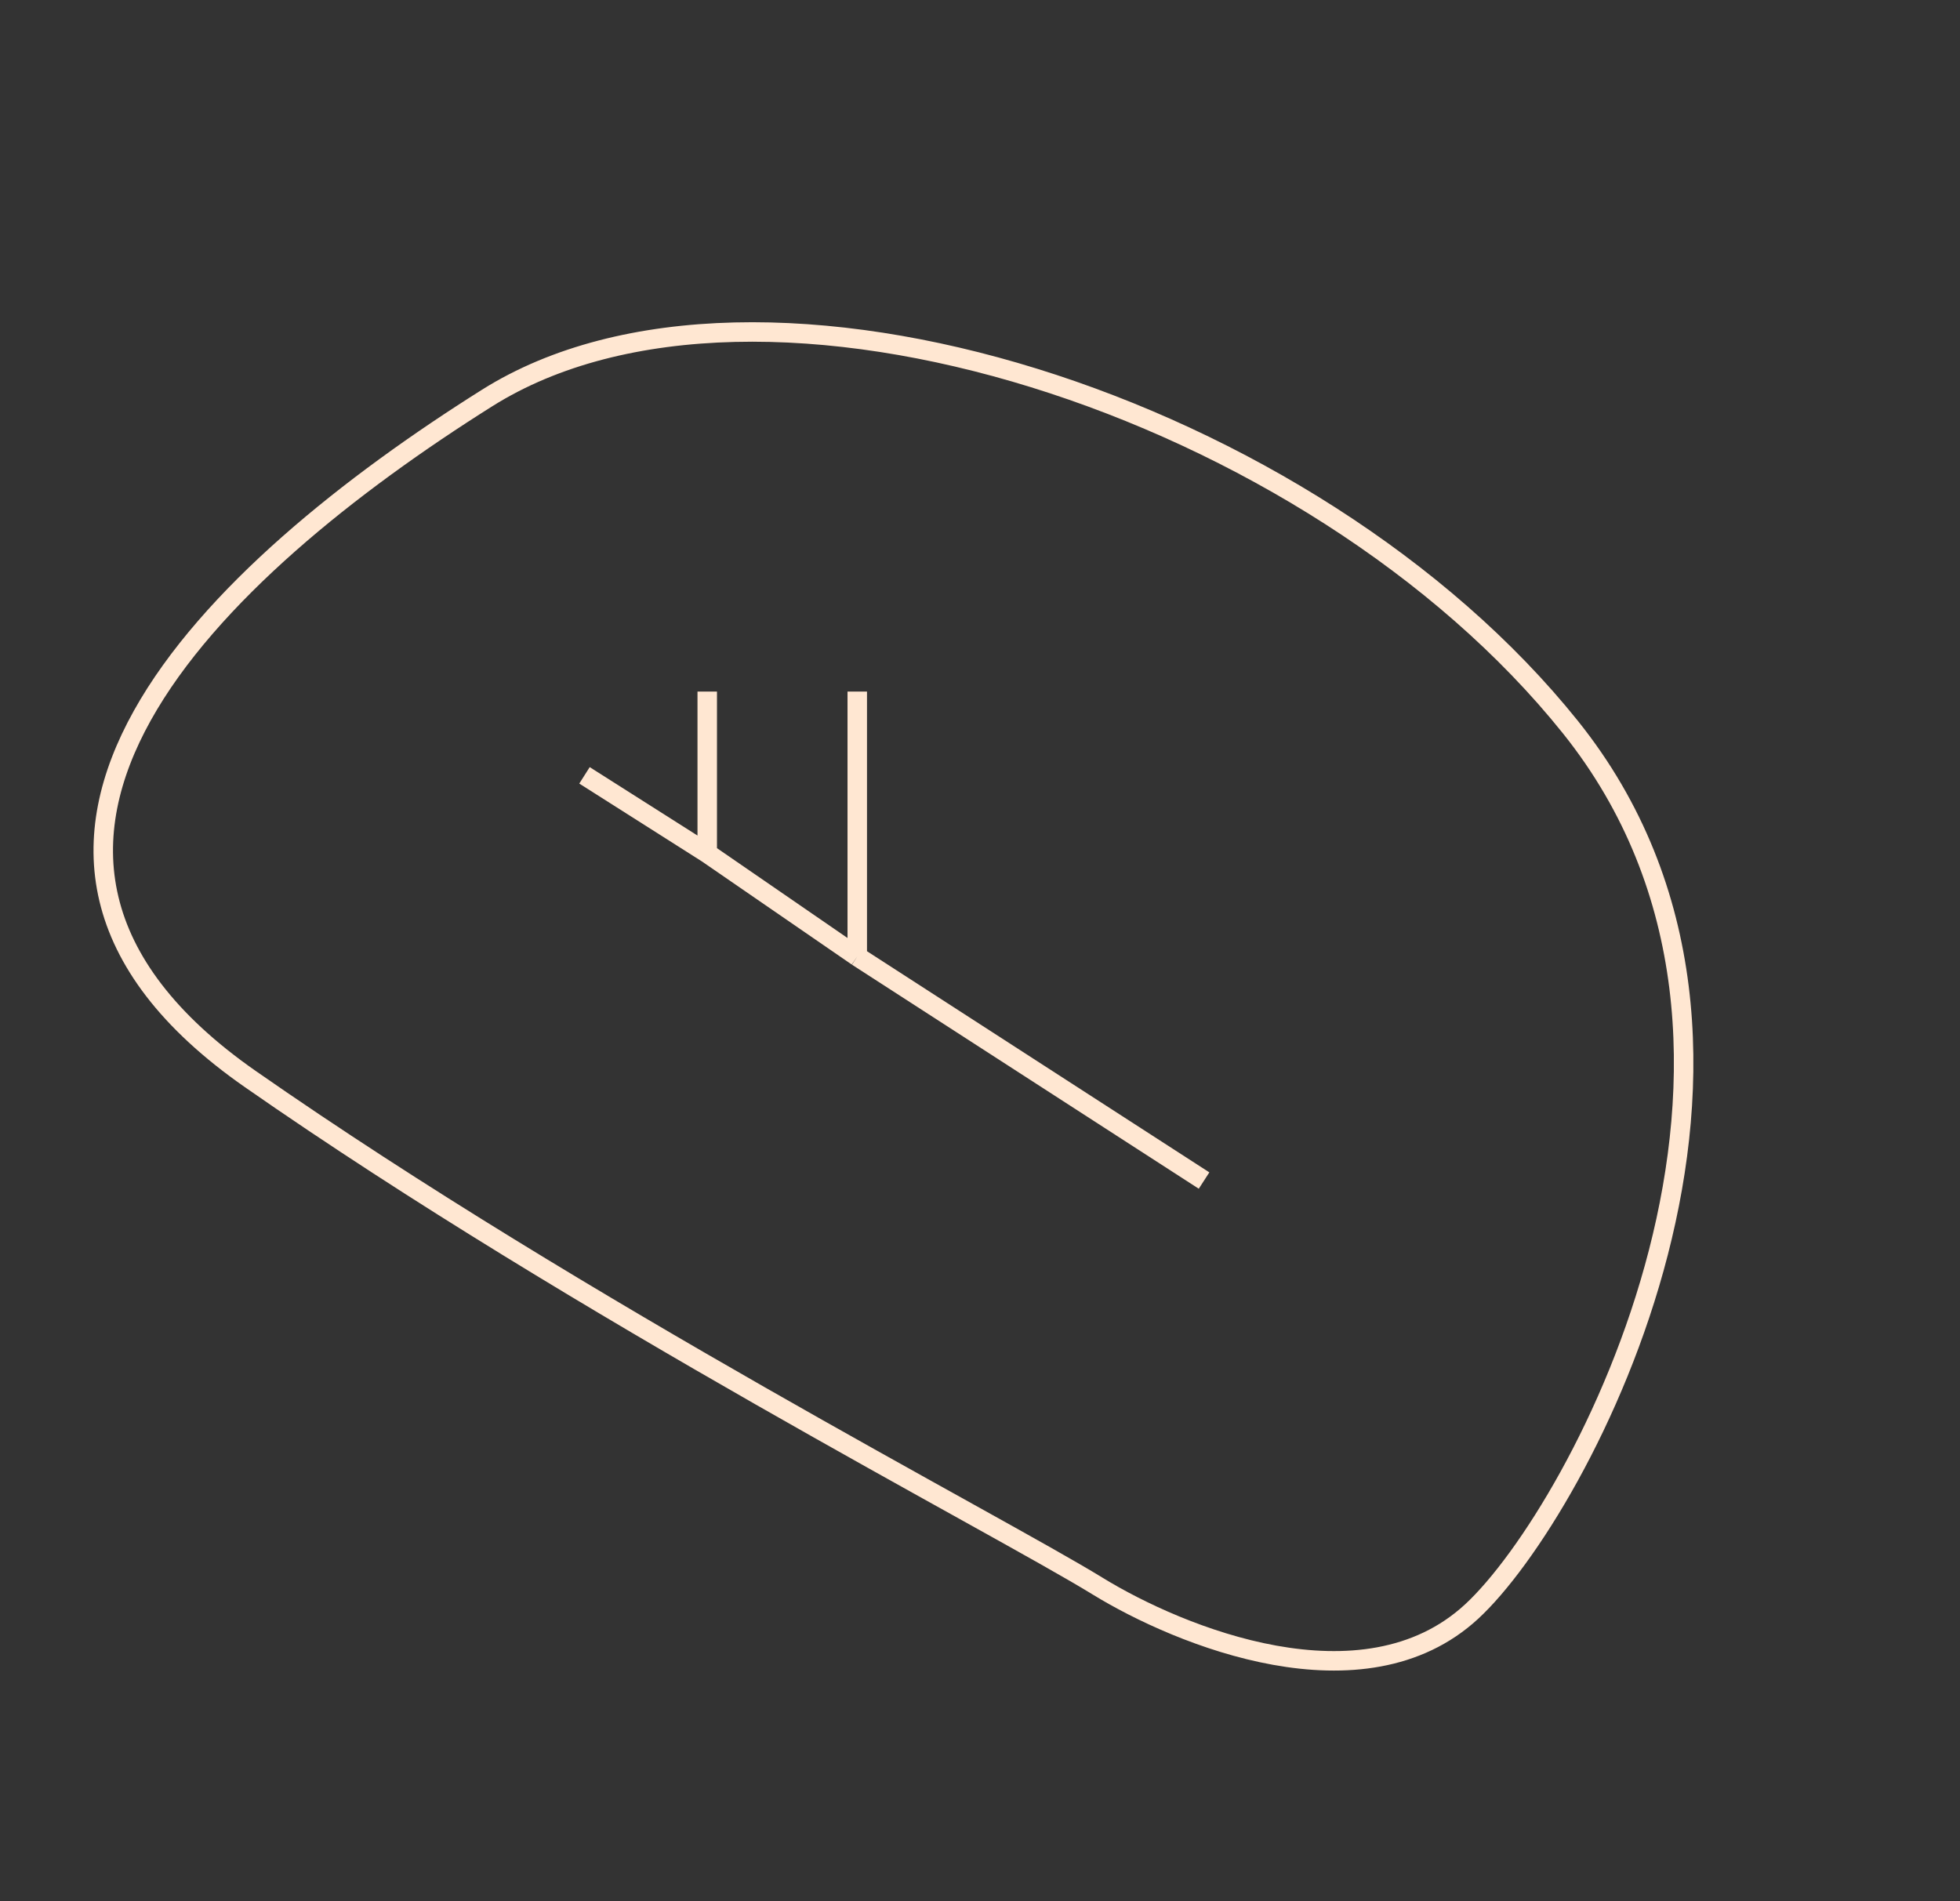 <svg width="503" height="488" viewBox="0 0 503 488" fill="none" xmlns="http://www.w3.org/2000/svg">
<rect x="0" y="0" width="503" height="488" fill="#333333" stroke="none"/>
<path d="M403.029 186.638C469.179 269.218 405.501 387.93 377.677 413.618C349.853 439.306 302.729 420.016 281.66 407.075C255.325 390.899 149.59 336.44 64.255 276.963C-21.081 217.486 55.354 145.963 125.01 102.153C194.665 58.342 336.878 104.057 403.029 186.638Z" stroke="#FFE7D2" stroke-width="5"/>
<path d="M150 199L181.5 219M309 303L220 245.5M181.5 219V177.5M181.5 219L220 245.5M220 245.5V177.5" stroke="#FFE7D2" stroke-width="5"/>
</svg>

